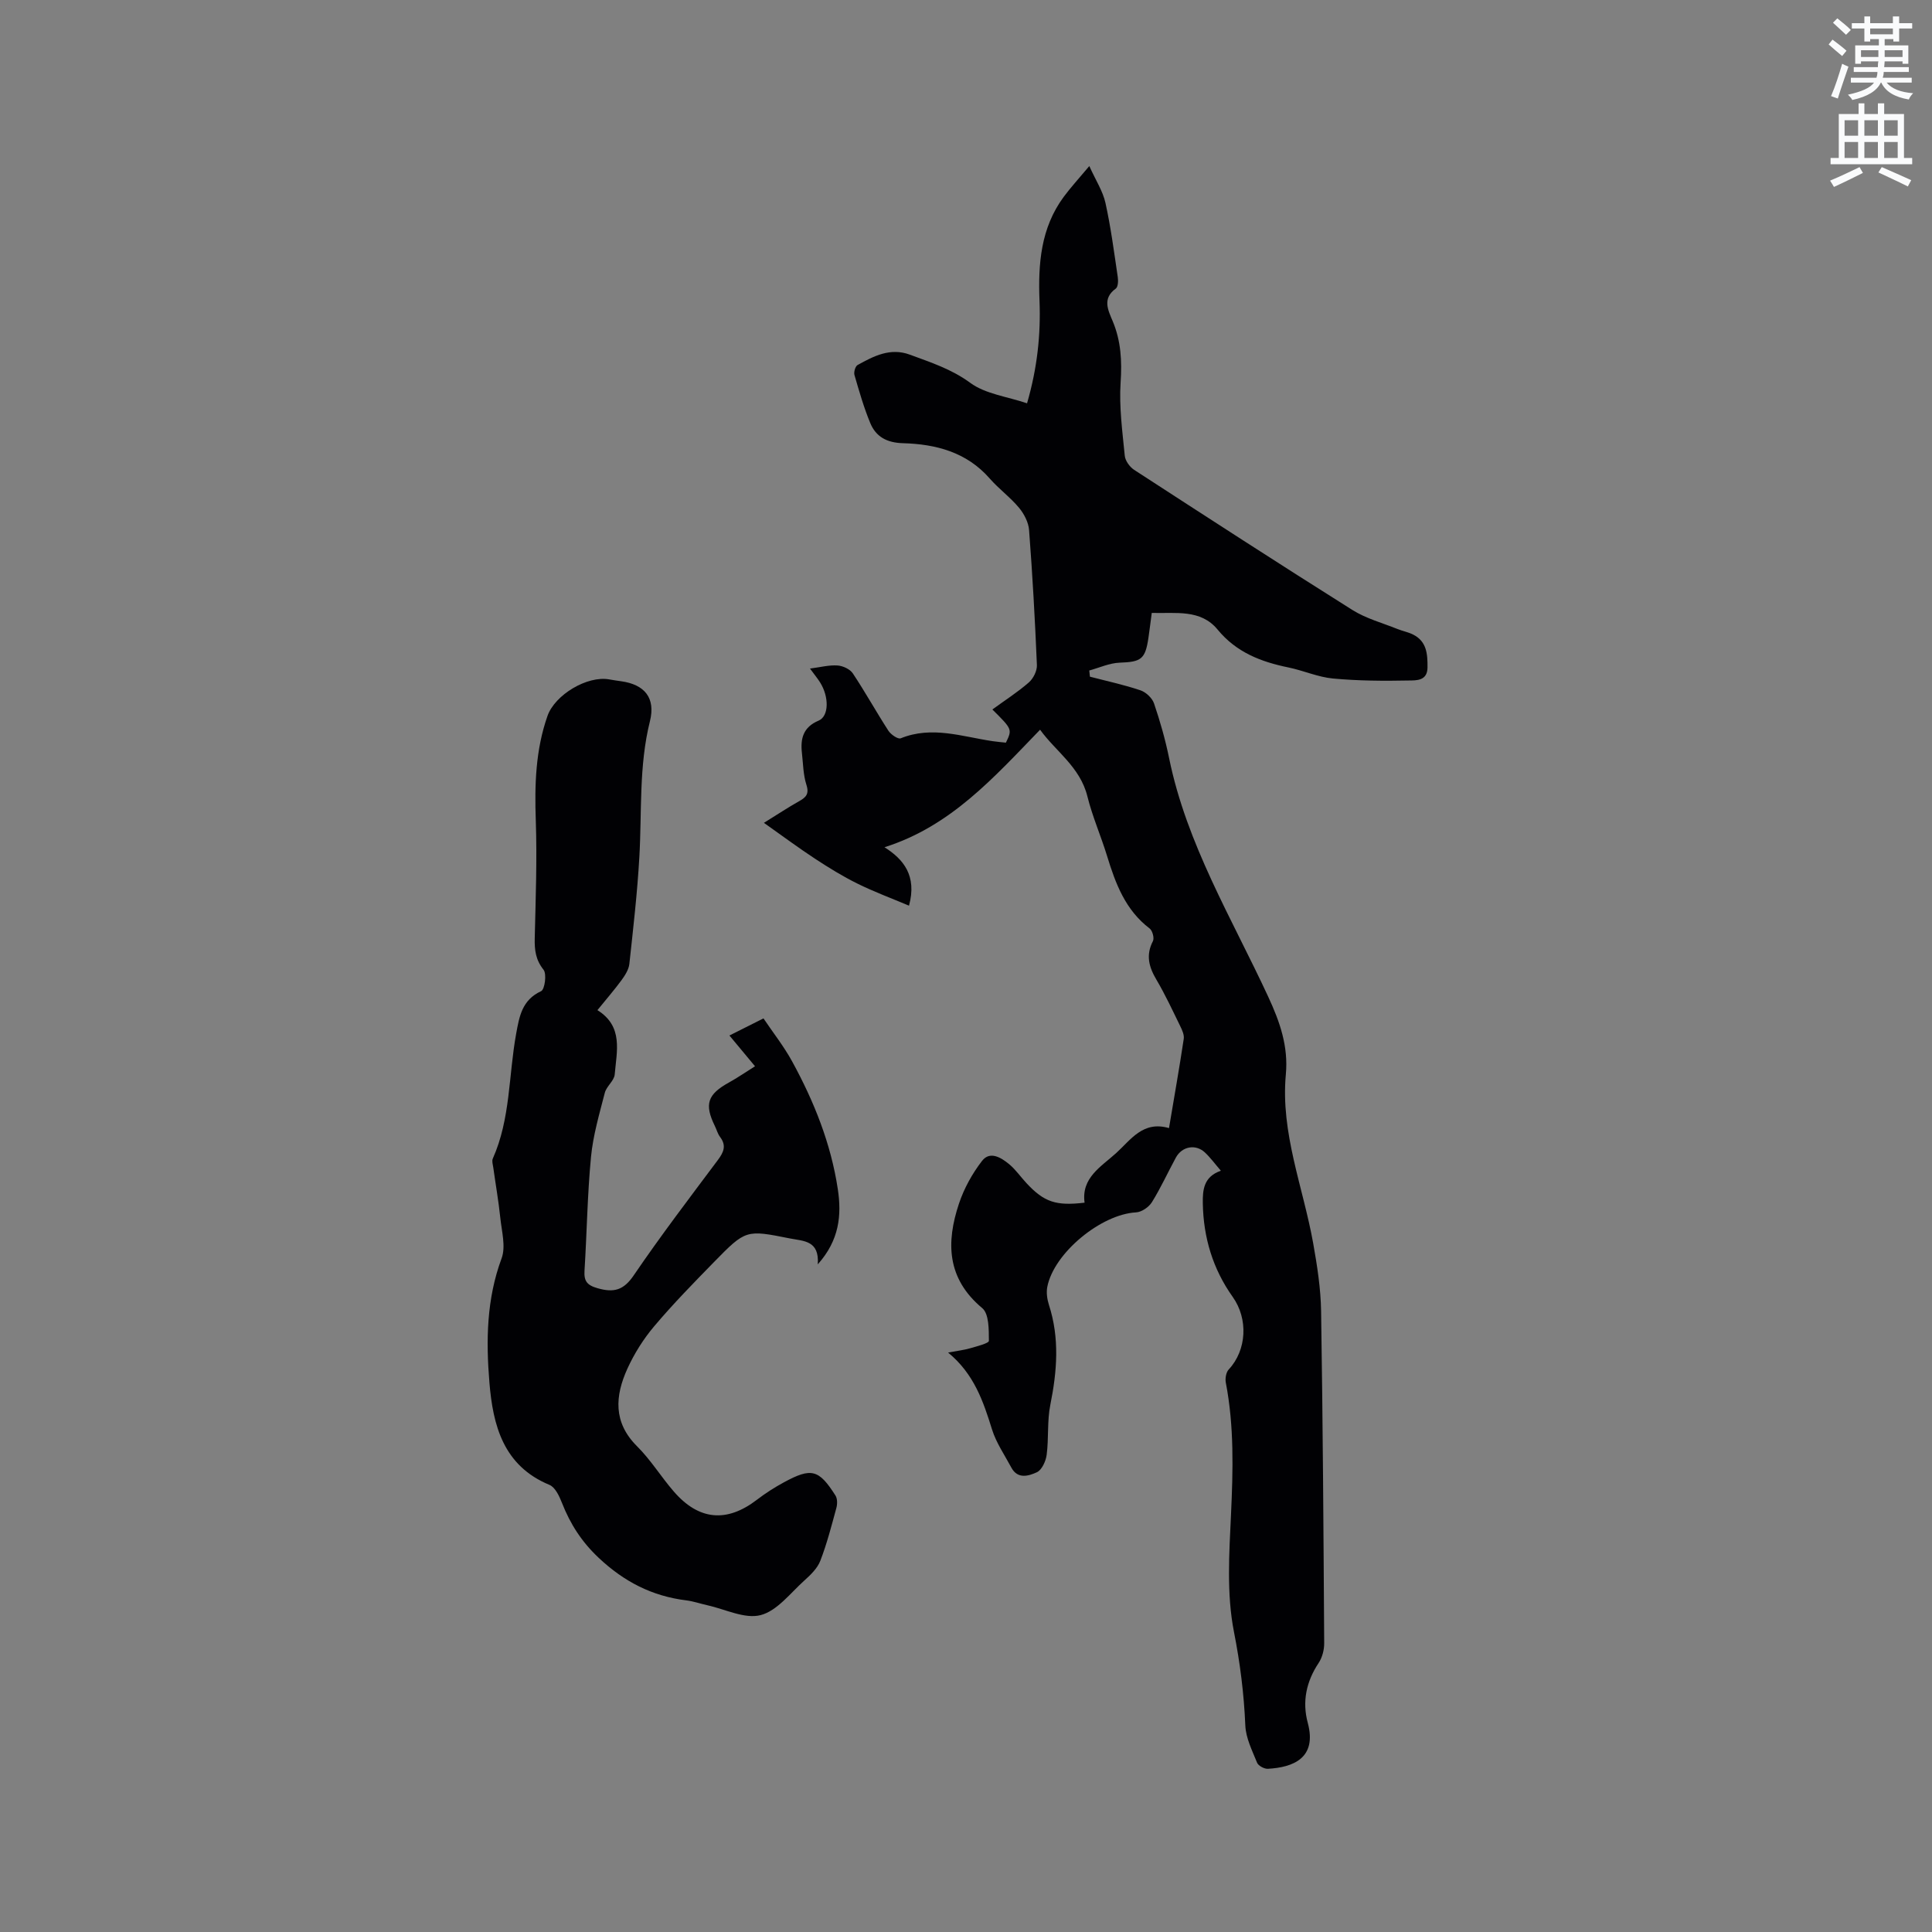 <svg enable-background="new 0 0 400 400" viewBox="0 0 400 400" xmlns="http://www.w3.org/2000/svg"><rect x="0" y="0" width="400" height="400" fill="#808080" stroke="none"/><path d="m378.6 9.2.8-1c.9.7 1.9 1.4 2.9 2.3l-.9 1.1c-1.1-.9-2-1.7-2.8-2.4zm.5 10.7c.9-2.1 1.6-4.3 2.3-6.7.4.2.8.4 1.3.6-.7 2.1-1.5 4.3-2.2 6.6zm.4-15.2.9-.9c1 .8 2 1.6 2.8 2.4l-1 1c-1-.9-1.9-1.8-2.7-2.5zm12.5-1.3h1.2v1.4h2.7v1.1h-2.7v2.7h-1.2v-.5h-1.8v1.3h4.9v3.8h-1.2v-.5h-3.7c0 .4-.1.9-.1 1.2h5.1v1h-5.2c0 .5-.1.9-.2 1.2h6v1h-5.2c1.1 1.3 2.9 2 5.5 2.2-.4.4-.7.8-.9 1.3-2.9-.5-4.8-1.6-5.7-3.5h-.1c-.8 1.7-2.7 2.9-5.9 3.6-.2-.4-.6-.8-.9-1.1 2.8-.6 4.6-1.4 5.4-2.5h-4.8v-1h5.3c.1-.3.2-.7.2-1.2h-4.9v-1h5c0-.4 0-.8.1-1.2h-3.6v.5h-1.2v-3.8h4.9v-1.3h-1.8v.5h-1.2v-2.7h-2.6v-1.1h2.6v-1.4h1.2v1.4h4.7v-1.4zm-6.7 8.4h3.6c0-.4 0-.9 0-1.4h-3.6zm1.9-4.7h4.7v-1.2h-4.7zm6.7 3.3h-3.7v1.4h3.7z" fill="#fafbfc"/><path d="m384.7 21.4h1.3v2.2h2.8v-2.2h1.3v2.2h4.1v9.1h1.7v1.3h-16.9v-1.3h1.7v-9.1h4.1v-2.2zm.3 13.2.7 1.2c-1.8.9-3.8 1.9-6 2.9-.2-.4-.5-.8-.8-1.3 2.4-1 4.4-2 6.1-2.8zm-3.1-6.5h2.8v-3.2h-2.8zm0 4.6h2.8v-3.3h-2.8zm4.1-4.6h2.8v-3.2h-2.8zm0 4.6h2.8v-3.3h-2.8zm3.6 1.9c2.1.9 4.1 1.8 6.1 2.7l-.7 1.3c-2.2-1.1-4.2-2-6.1-2.9zm3.3-9.7h-2.8v3.2h2.8zm-2.8 7.8h2.8v-3.3h-2.8z" fill="#fafbfc"/><g fill="#010104"><path d="m238.46 126.9c-.25 1.86-.45 3.52-.69 5.17-.66 4.45-1.52 4.97-5.97 5.13-2.11.08-4.19 1.05-6.28 1.62.05.43.09.85.14 1.28 3.49.91 7.04 1.67 10.45 2.82 1.14.38 2.44 1.6 2.82 2.72 1.26 3.7 2.34 7.49 3.12 11.32 3.63 17.81 13.02 33.22 20.52 49.4 2.42 5.21 4.19 10.28 3.65 16.09-1.12 12.12 3.58 23.33 5.66 34.95.83 4.66 1.57 9.4 1.64 14.11.36 22.9.5 45.8.64 68.7.01 1.37-.4 2.95-1.14 4.07-2.57 3.86-3.45 8.01-2.26 12.42 1.98 7.37-3.13 9.22-8.26 9.51-.74.04-1.97-.62-2.23-1.25-1.01-2.5-2.33-5.1-2.44-7.71-.28-6.55-1.07-12.89-2.35-19.38-1.55-7.87-.99-16.25-.61-24.38.42-9.14.66-18.2-1.08-27.24-.16-.86.05-2.13.61-2.72 3.73-4.01 4.06-10.46.82-15.02-4.11-5.77-6.07-12.3-6.19-19.36-.05-2.79.18-5.54 3.74-6.76-1.24-1.44-2.17-2.72-3.3-3.78-1.92-1.8-4.75-1.28-6.02 1.06-1.67 3.07-3.12 6.27-4.96 9.23-.63 1.02-2.13 2.05-3.28 2.11-7.22.38-17.01 8.38-18.38 15.43-.23 1.18-.03 2.56.34 3.72 2.23 6.88 1.69 13.72.29 20.68-.68 3.37-.31 6.94-.76 10.37-.17 1.31-1 3.14-2.04 3.61-1.65.75-3.95 1.5-5.27-.97-1.39-2.6-3.13-5.11-4-7.89-1.81-5.81-3.7-11.49-9.1-15.93 1.94-.36 3.26-.51 4.51-.87 1.41-.41 3.95-1.04 3.94-1.56-.02-2.31.04-5.59-1.38-6.77-7.35-6.13-7.5-13.61-4.81-21.65 1.05-3.14 2.75-6.22 4.78-8.84 1.63-2.1 3.94-.68 5.59.68 1.37 1.13 2.41 2.67 3.64 3.98 3.61 3.87 6.07 4.71 11.99 4-.71-5.15 3.39-7.42 6.53-10.26 3.05-2.76 5.54-6.75 10.95-5.18 1.07-6.39 2.14-12.41 3.05-18.46.13-.84-.33-1.85-.74-2.68-1.58-3.23-3.1-6.51-4.93-9.61-1.55-2.63-2.21-5.07-.71-7.96.32-.62-.09-2.16-.67-2.61-5.03-3.82-7.07-9.29-8.82-15.01-1.27-4.15-3.04-8.16-4.08-12.36-1.52-6.11-6.6-9.34-9.79-13.79-9.6 9.91-18.5 20-32.22 24.33 3.92 2.47 6.77 5.88 5.08 12.1-3.7-1.56-7.29-2.89-10.7-4.58-3.02-1.49-5.92-3.28-8.74-5.13-3.4-2.23-6.67-4.66-10.6-7.44 2.99-1.85 5.06-3.23 7.22-4.44 1.45-.81 2.21-1.49 1.58-3.43-.67-2.08-.68-4.38-.93-6.59-.34-2.98.26-5.36 3.45-6.7 2.16-.9 2.2-4.93.3-7.93-.55-.87-1.22-1.67-2.08-2.85 2.15-.28 3.94-.76 5.69-.64 1.11.07 2.59.75 3.18 1.64 2.58 3.88 4.84 7.97 7.37 11.88.51.78 1.97 1.79 2.54 1.56 6.47-2.63 12.73-.34 19.04.59.93.14 1.87.21 2.74.31 1.33-2.77 1.33-2.77-2.8-6.87 2.56-1.87 5.21-3.56 7.55-5.6.93-.81 1.72-2.4 1.67-3.6-.39-9.32-.91-18.64-1.62-27.94-.12-1.6-1.03-3.36-2.08-4.62-1.82-2.19-4.19-3.91-6.07-6.06-4.79-5.48-11.16-7.12-17.96-7.31-3.34-.1-5.6-1.32-6.78-4.19-1.33-3.21-2.29-6.58-3.26-9.92-.18-.61.17-1.82.65-2.08 3.35-1.86 6.78-3.64 10.82-2.14 4.32 1.6 8.6 2.97 12.51 5.84 3.13 2.3 7.58 2.82 11.75 4.23 2.13-7.35 2.85-14.25 2.58-21.21-.3-7.67.25-15.08 5-21.52 1.43-1.94 3.08-3.73 5.31-6.39 1.34 2.97 2.8 5.19 3.34 7.62 1.12 5.06 1.79 10.22 2.55 15.35.12.78.07 2.04-.4 2.39-2.85 2.07-1.62 4.44-.65 6.75 1.72 4.1 1.94 8.25 1.64 12.71-.33 5.01.37 10.11.86 15.15.1 1.04 1.02 2.32 1.93 2.92 15.02 9.75 30.04 19.49 45.2 29.02 2.81 1.77 6.18 2.67 9.31 3.93 1.08.44 2.26.65 3.28 1.17 2.82 1.43 2.98 4.04 2.96 6.8-.02 2.82-2.36 2.67-3.83 2.7-5.24.11-10.52.07-15.73-.41-3.12-.29-6.12-1.65-9.23-2.29-5.7-1.17-10.8-3.12-14.7-7.88-3.5-4.22-8.62-3.27-13.6-3.41z"/><path d="m123.69 209.14c5.42 3.38 3.98 8.53 3.58 13.31-.11 1.31-1.7 2.44-2.05 3.8-1.13 4.39-2.43 8.8-2.86 13.28-.75 7.8-.85 15.66-1.34 23.49-.14 2.17.45 3.05 2.69 3.69 3.39.97 5.4.43 7.51-2.68 5.54-8.14 11.52-15.99 17.42-23.88 1.22-1.63 1.78-2.99.44-4.76-.5-.66-.71-1.53-1.09-2.29-2.2-4.49-1.5-6.54 2.95-8.99 1.73-.96 3.37-2.09 5.38-3.35-1.85-2.22-3.45-4.14-5.3-6.37 2.27-1.14 4.39-2.2 7.05-3.54 2 2.97 4.22 5.78 5.92 8.88 4.55 8.31 8.05 17.05 9.47 26.47.81 5.36.34 10.55-4.15 15.57.36-4.97-2.92-4.8-5.74-5.36-9.1-1.81-9.14-1.87-15.76 4.9-4.22 4.32-8.46 8.65-12.35 13.26-2.23 2.63-4.14 5.67-5.57 8.81-2.55 5.62-2.98 11.1 2.01 16.06 2.84 2.82 4.97 6.33 7.61 9.37 5.19 5.99 10.98 6.47 17.2 1.7 1.76-1.35 3.65-2.56 5.59-3.61 5.69-3.09 7.23-2.69 10.68 2.74.41.65.4 1.78.18 2.57-1 3.67-1.95 7.38-3.32 10.93-.6 1.56-2.01 2.92-3.3 4.08-2.9 2.61-5.64 6.28-9.05 7.17-3.29.86-7.35-1.23-11.07-2.05-1.45-.32-2.87-.82-4.33-1-7.06-.87-12.86-3.85-18.12-8.79-3.55-3.34-5.9-7.01-7.62-11.39-.55-1.4-1.4-3.24-2.59-3.73-9.56-3.96-11.7-12.32-12.43-21.17-.72-8.65-.61-17.3 2.52-25.73.9-2.44.02-5.6-.27-8.41-.36-3.47-.97-6.92-1.45-10.38-.09-.62-.33-1.36-.1-1.87 3.67-8.22 3.26-17.21 4.83-25.82.66-3.63 1.22-7.01 5.17-8.84.76-.35 1.2-3.57.5-4.44-1.63-2.05-1.87-4.06-1.82-6.48.19-8.14.5-16.29.22-24.42-.26-7.38-.05-14.6 2.42-21.64 1.54-4.39 8.23-8.38 12.77-7.57.83.15 1.67.27 2.51.39 4.82.68 7.14 3.43 5.93 8.28-2.32 9.3-1.65 18.74-2.19 28.13-.42 7.39-1.27 14.76-2.07 22.12-.13 1.16-.89 2.35-1.61 3.34-1.5 2.04-3.16 3.95-5 6.22z"/></g></svg>